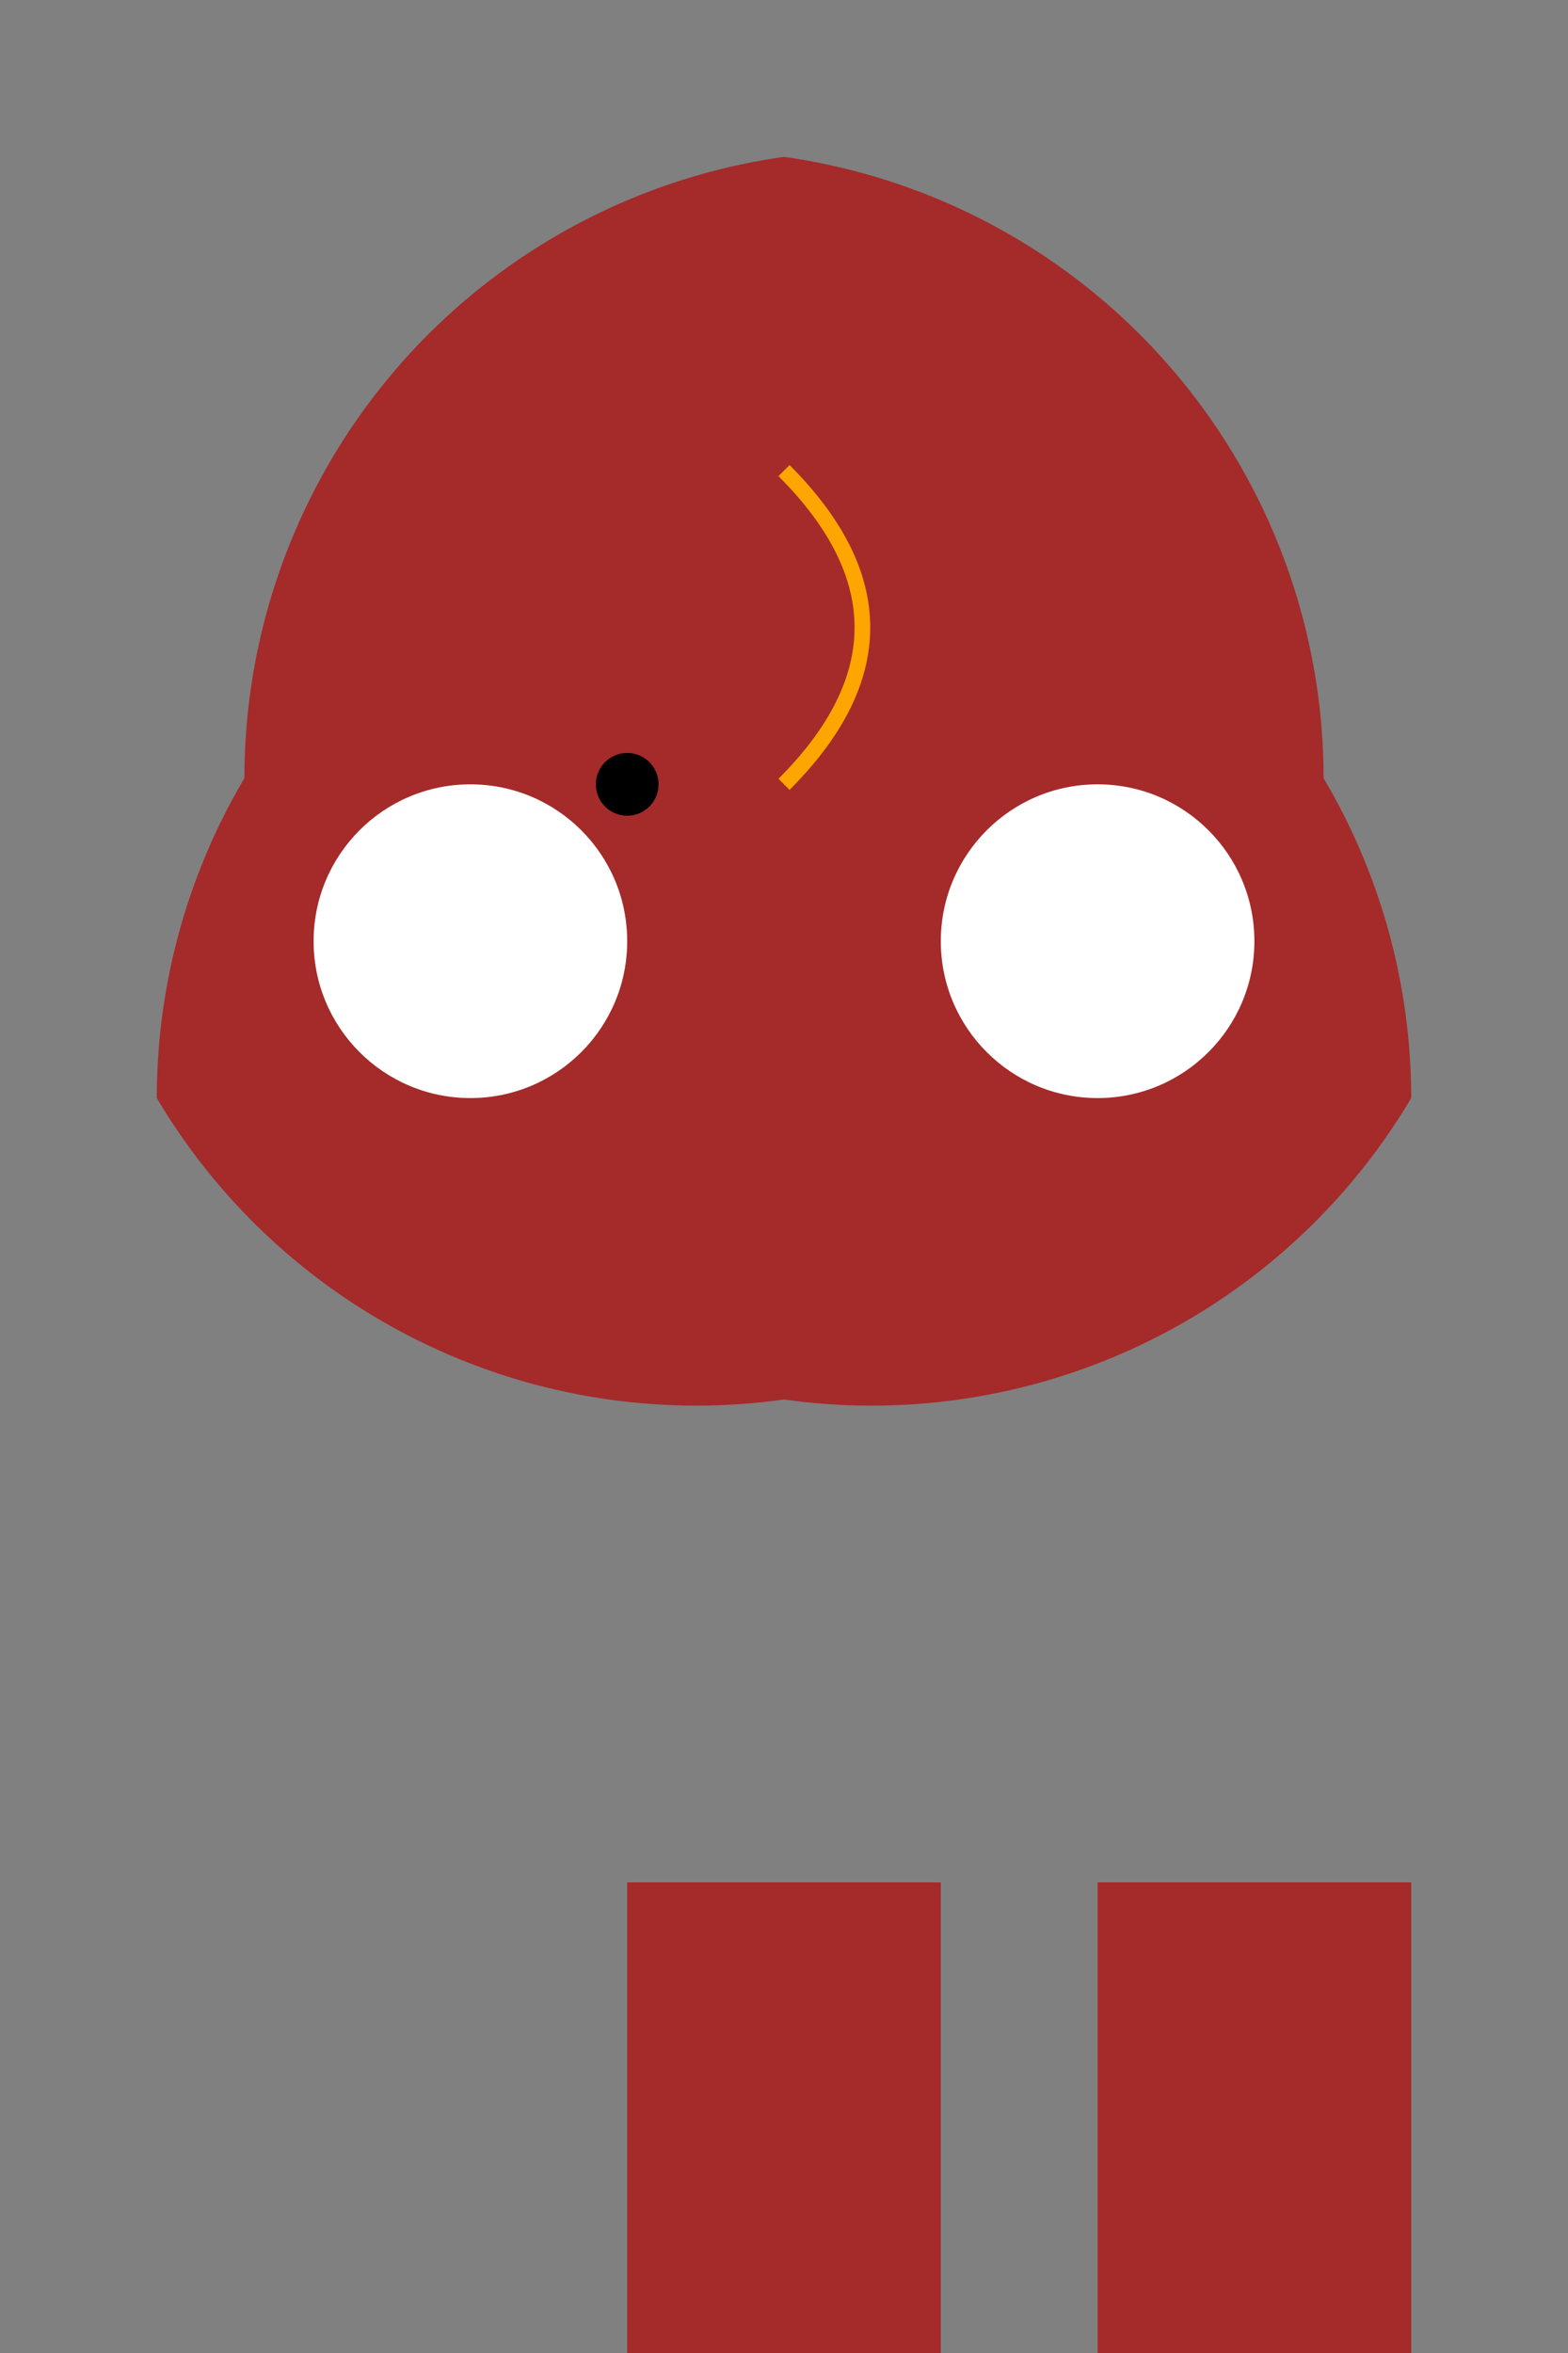 <svg width="100" height="150" xmlns="http://www.w3.org/2000/svg">
  <rect width="100%" height="100%" fill="#808080" stroke="none"/>
  <!-- Body -->
  <path d="M50,10 A40,40 0 1,0 90,70 A40,40 0 1,0 10,70 A40,40 0 1,0 50,10" fill="brown"/>

  <!-- Eyes -->
  <circle cx="30" cy="60" r="10" fill="white"/>
  <circle cx="70" cy="60" r="10" fill="white"/>
  <circle cx="40" cy="50" r="2" fill="black"/>

  <!-- Beak -->
  <path d="M50,30 Q60,40 50,50" stroke="orange" fill="transparent"/>

  <!-- Feet -->
  <rect x="40" y="120" width="20" height="30" fill="brown"/>
  <rect x="70" y="120" width="20" height="30" fill="brown"/>

</svg>